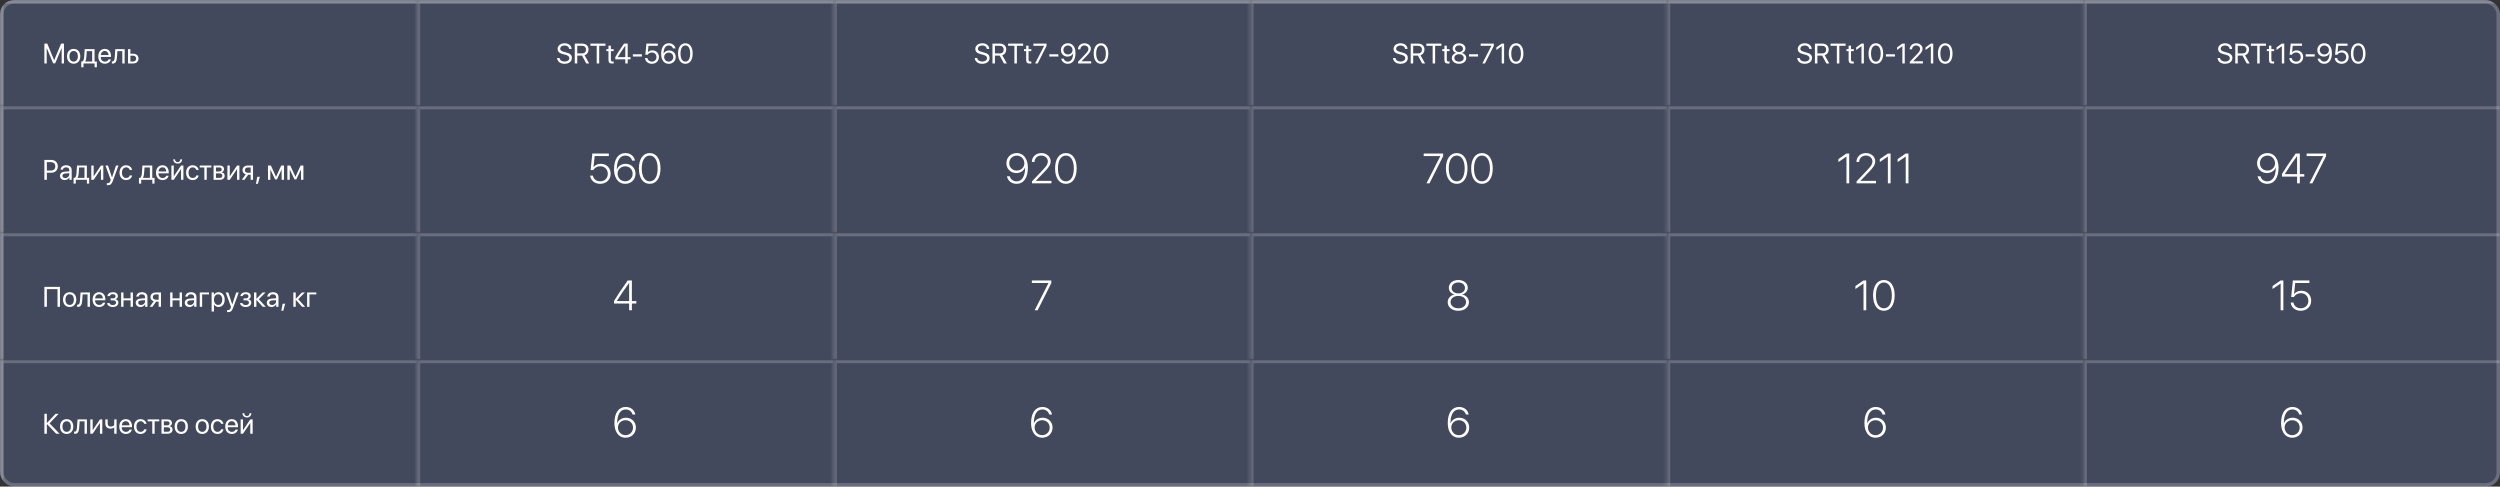 <svg width="709" height="138" viewBox="0 0 709 138" fill="none" xmlns="http://www.w3.org/2000/svg">
<rect x="0" y="0" width="709" height="138" fill="#333333" stroke="none"/>
<g clip-path="url(#clip0_252_659)">
<g clip-path="url(#clip1_252_659)">
<rect width="709" height="30" fill="#86A2FF" fill-opacity="0.2"/>
<mask id="path-3-inside-1_252_659" fill="white">
<path d="M0 0H118.167V30H0V0Z"/>
</mask>
<path d="M0 0V-1H-1V0H0ZM0 1H118.167V-1H0V1ZM1 30V0H-1V30H1Z" fill="white" fill-opacity="0.2" mask="url(#path-3-inside-1_252_659)"/>
<path d="M18.141 18H17.484V13.656H17.457L15.66 17.961H15.066L13.27 13.656H13.242V18H12.586V12.363H13.402L15.348 17.066H15.379L17.324 12.363H18.141V18ZM20.891 18.07C19.766 18.07 19.008 17.262 19.008 15.969C19.008 14.672 19.766 13.867 20.891 13.867C22.012 13.867 22.77 14.672 22.77 15.969C22.77 17.262 22.012 18.07 20.891 18.07ZM20.891 17.473C21.609 17.473 22.078 16.926 22.078 15.969C22.078 15.012 21.609 14.465 20.891 14.465C20.172 14.465 19.699 15.012 19.699 15.969C19.699 16.926 20.172 17.473 20.891 17.473ZM26.141 17.441V14.496H24.617L24.492 16.207C24.457 16.711 24.352 17.152 24.16 17.41V17.441H26.141ZM23.676 19.074H23.043V17.441H23.383C23.68 17.246 23.824 16.738 23.863 16.191L24.02 13.938H26.816V17.441H27.461V19.074H26.828V18H23.676V19.074ZM29.703 14.457C29.066 14.457 28.621 14.945 28.578 15.621H30.785C30.77 14.941 30.344 14.457 29.703 14.457ZM30.77 16.836H31.438C31.32 17.547 30.633 18.07 29.746 18.07C28.582 18.07 27.875 17.262 27.875 15.984C27.875 14.723 28.594 13.867 29.715 13.867C30.812 13.867 31.488 14.664 31.488 15.895V16.152H28.574V16.191C28.574 16.969 29.031 17.48 29.762 17.48C30.277 17.48 30.656 17.219 30.77 16.836ZM33.172 16.207C33.09 17.328 32.82 18.035 31.965 18.035C31.848 18.035 31.77 18.012 31.723 17.992V17.379C31.758 17.391 31.832 17.41 31.93 17.41C32.332 17.41 32.484 16.938 32.535 16.191L32.691 13.938H35.352V18H34.68V14.496H33.297L33.172 16.207ZM37.742 15.793H36.984V17.441H37.742C38.27 17.441 38.609 17.113 38.609 16.617C38.609 16.117 38.266 15.793 37.742 15.793ZM36.312 18V13.938H36.984V15.234H37.754C38.684 15.234 39.281 15.77 39.281 16.617C39.281 17.465 38.684 18 37.754 18H36.312Z" fill="white"/>
<mask id="path-6-inside-2_252_659" fill="white">
<path d="M118.167 0H236.333V30H118.167V0Z"/>
</mask>
<path d="M118.167 0V-1H117.167V0H118.167ZM118.167 1H236.333V-1H118.167V1ZM119.167 30V0H117.167V30H119.167Z" fill="white" fill-opacity="0.2" mask="url(#path-6-inside-2_252_659)"/>
<path d="M157.984 16.449H158.691C158.758 17.059 159.336 17.461 160.14 17.461C160.902 17.461 161.457 17.059 161.457 16.504C161.457 16.027 161.125 15.734 160.367 15.539L159.644 15.352C158.605 15.086 158.144 14.629 158.144 13.863C158.144 12.926 158.965 12.27 160.137 12.27C161.258 12.27 162.07 12.934 162.101 13.879H161.398C161.336 13.273 160.847 12.902 160.113 12.902C159.383 12.902 158.875 13.281 158.875 13.832C158.875 14.258 159.187 14.512 159.953 14.711L160.543 14.867C161.711 15.16 162.183 15.609 162.183 16.418C162.183 17.449 161.371 18.094 160.074 18.094C158.879 18.094 158.051 17.445 157.984 16.449ZM163.707 12.988V15.148H165.055C165.777 15.148 166.187 14.758 166.187 14.066C166.187 13.391 165.75 12.988 165.023 12.988H163.707ZM163.707 15.77V18H163.004V12.363H165.117C166.203 12.363 166.914 13.027 166.914 14.043C166.914 14.828 166.488 15.438 165.781 15.66L167.086 18H166.262L165.055 15.77H163.707ZM169.93 18H169.226V12.996H167.449V12.363H171.707V12.996H169.93V18ZM172.562 12.957H173.242V13.938H174.031V14.496H173.242V16.91C173.242 17.281 173.398 17.449 173.746 17.449C173.824 17.449 173.98 17.438 174.027 17.43V18C173.945 18.02 173.758 18.031 173.597 18.031C172.851 18.031 172.562 17.727 172.562 16.945V14.496H171.957V13.938H172.562V12.957ZM177.336 18V16.828H174.504V16.191C174.984 15.301 175.644 14.273 176.976 12.363H178.015V16.211H178.812V16.828H178.015V18H177.336ZM175.199 16.195V16.211H177.336V12.949H177.324C176.258 14.473 175.644 15.414 175.199 16.195ZM182.039 16.031H179.476V15.398H182.039V16.031ZM184.867 18.094C183.789 18.094 182.992 17.422 182.933 16.461H183.625C183.687 17.062 184.199 17.477 184.875 17.477C185.64 17.477 186.172 16.945 186.172 16.188C186.172 15.43 185.637 14.887 184.887 14.887C184.359 14.887 183.91 15.125 183.68 15.52H183.019L183.328 12.363H186.555V12.988H183.906L183.734 14.824H183.75C184.004 14.484 184.472 14.281 185.012 14.281C186.094 14.281 186.875 15.074 186.875 16.168C186.875 17.301 186.043 18.094 184.867 18.094ZM189.648 18.098C188.805 18.098 188.133 17.641 187.785 16.828C187.597 16.395 187.508 15.887 187.508 15.277C187.508 13.379 188.316 12.266 189.695 12.266C190.652 12.266 191.387 12.84 191.566 13.727H190.851C190.699 13.215 190.246 12.887 189.687 12.887C188.746 12.887 188.211 13.723 188.187 15.223H188.199C188.453 14.672 189.074 14.309 189.773 14.309C190.847 14.309 191.644 15.102 191.644 16.172C191.644 17.285 190.805 18.098 189.648 18.098ZM189.64 17.473C190.359 17.473 190.93 16.906 190.93 16.195C190.93 15.457 190.398 14.926 189.652 14.926C188.906 14.926 188.355 15.457 188.355 16.176C188.355 16.898 188.918 17.473 189.64 17.473ZM194.371 18.094C193.055 18.094 192.293 16.961 192.293 15.18C192.293 13.414 193.062 12.27 194.371 12.27C195.68 12.27 196.441 13.406 196.441 15.176C196.441 16.957 195.683 18.094 194.371 18.094ZM194.371 17.48C195.25 17.48 195.734 16.586 195.734 15.18C195.734 13.793 195.242 12.887 194.371 12.887C193.5 12.887 193 13.801 193 15.176C193 16.582 193.488 17.48 194.371 17.48Z" fill="white"/>
<mask id="path-9-inside-3_252_659" fill="white">
<path d="M236.333 0H354.5V30H236.333V0Z"/>
</mask>
<path d="M236.333 0V-1H235.333V0H236.333ZM236.333 1H354.5V-1H236.333V1ZM237.333 30V0H235.333V30H237.333Z" fill="white" fill-opacity="0.2" mask="url(#path-9-inside-3_252_659)"/>
<path d="M276.44 16.449H277.147C277.214 17.059 277.792 17.461 278.597 17.461C279.358 17.461 279.913 17.059 279.913 16.504C279.913 16.027 279.581 15.734 278.823 15.539L278.1 15.352C277.061 15.086 276.6 14.629 276.6 13.863C276.6 12.926 277.421 12.27 278.593 12.27C279.714 12.27 280.526 12.934 280.557 13.879H279.854C279.792 13.273 279.304 12.902 278.569 12.902C277.839 12.902 277.331 13.281 277.331 13.832C277.331 14.258 277.643 14.512 278.409 14.711L278.999 14.867C280.167 15.16 280.639 15.609 280.639 16.418C280.639 17.449 279.827 18.094 278.53 18.094C277.335 18.094 276.507 17.445 276.44 16.449ZM282.163 12.988V15.148H283.511C284.233 15.148 284.643 14.758 284.643 14.066C284.643 13.391 284.206 12.988 283.479 12.988H282.163ZM282.163 15.77V18H281.46V12.363H283.573C284.659 12.363 285.37 13.027 285.37 14.043C285.37 14.828 284.944 15.438 284.237 15.66L285.542 18H284.718L283.511 15.77H282.163ZM288.386 18H287.682V12.996H285.905V12.363H290.163V12.996H288.386V18ZM291.018 12.957H291.698V13.938H292.487V14.496H291.698V16.91C291.698 17.281 291.854 17.449 292.202 17.449C292.28 17.449 292.436 17.438 292.483 17.43V18C292.401 18.02 292.214 18.031 292.054 18.031C291.307 18.031 291.018 17.727 291.018 16.945V14.496H290.413V13.938H291.018V12.957ZM293.554 18L296.104 13.004V12.988H293.069V12.363H296.8V13.016L294.292 18H293.554ZM300.143 16.031H297.581V15.398H300.143V16.031ZM302.827 18.094C301.866 18.094 301.128 17.516 300.956 16.633H301.671C301.819 17.145 302.276 17.48 302.835 17.48C303.772 17.48 304.311 16.629 304.331 15.133H304.327C304.323 15.133 304.323 15.133 304.319 15.133C304.081 15.691 303.464 16.055 302.745 16.055C301.671 16.055 300.874 15.262 300.874 14.191C300.874 13.078 301.714 12.266 302.87 12.266C303.718 12.266 304.389 12.723 304.733 13.531C304.921 13.965 305.011 14.473 305.011 15.086C305.011 16.984 304.206 18.094 302.827 18.094ZM302.866 15.438C303.612 15.438 304.167 14.906 304.167 14.188C304.167 13.465 303.604 12.898 302.878 12.898C302.155 12.898 301.585 13.461 301.585 14.168C301.585 14.902 302.128 15.438 302.866 15.438ZM305.71 13.988C305.71 13.004 306.507 12.27 307.569 12.27C308.577 12.27 309.37 12.953 309.37 13.816C309.37 14.445 309.085 14.914 308.143 15.887L306.718 17.359V17.375H309.464V18H305.745V17.516L307.729 15.426C308.487 14.629 308.667 14.328 308.667 13.859C308.667 13.316 308.171 12.883 307.55 12.883C306.889 12.883 306.389 13.359 306.389 13.988V13.992H305.71V13.988ZM312.249 18.094C310.932 18.094 310.171 16.961 310.171 15.18C310.171 13.414 310.94 12.27 312.249 12.27C313.557 12.27 314.319 13.406 314.319 15.176C314.319 16.957 313.561 18.094 312.249 18.094ZM312.249 17.48C313.128 17.48 313.612 16.586 313.612 15.18C313.612 13.793 313.12 12.887 312.249 12.887C311.378 12.887 310.878 13.801 310.878 15.176C310.878 16.582 311.366 17.48 312.249 17.48Z" fill="white"/>
<mask id="path-12-inside-4_252_659" fill="white">
<path d="M354.5 0H472.667V30H354.5V0Z"/>
</mask>
<path d="M354.5 0V-1H353.5V0H354.5ZM354.5 1H472.667V-1H354.5V1ZM355.5 30V0H353.5V30H355.5Z" fill="white" fill-opacity="0.2" mask="url(#path-12-inside-4_252_659)"/>
<path d="M395.056 16.449H395.763C395.829 17.059 396.408 17.461 397.212 17.461C397.974 17.461 398.529 17.059 398.529 16.504C398.529 16.027 398.197 15.734 397.439 15.539L396.716 15.352C395.677 15.086 395.216 14.629 395.216 13.863C395.216 12.926 396.036 12.27 397.208 12.27C398.329 12.27 399.142 12.934 399.173 13.879H398.47C398.408 13.273 397.919 12.902 397.185 12.902C396.454 12.902 395.947 13.281 395.947 13.832C395.947 14.258 396.259 14.512 397.025 14.711L397.615 14.867C398.783 15.16 399.255 15.609 399.255 16.418C399.255 17.449 398.443 18.094 397.146 18.094C395.951 18.094 395.122 17.445 395.056 16.449ZM400.779 12.988V15.148H402.126C402.849 15.148 403.259 14.758 403.259 14.066C403.259 13.391 402.822 12.988 402.095 12.988H400.779ZM400.779 15.77V18H400.076V12.363H402.189C403.275 12.363 403.986 13.027 403.986 14.043C403.986 14.828 403.56 15.438 402.853 15.66L404.158 18H403.333L402.126 15.77H400.779ZM407.001 18H406.298V12.996H404.521V12.363H408.779V12.996H407.001V18ZM409.634 12.957H410.314V13.938H411.103V14.496H410.314V16.91C410.314 17.281 410.47 17.449 410.818 17.449C410.896 17.449 411.052 17.438 411.099 17.43V18C411.017 18.02 410.829 18.031 410.669 18.031C409.923 18.031 409.634 17.727 409.634 16.945V14.496H409.029V13.938H409.634V12.957ZM413.783 18.094C412.591 18.094 411.74 17.418 411.74 16.477C411.74 15.773 412.224 15.195 412.951 15.027V15.012C412.341 14.824 411.962 14.344 411.962 13.75C411.962 12.898 412.736 12.27 413.783 12.27C414.837 12.27 415.599 12.895 415.599 13.754C415.599 14.34 415.228 14.816 414.615 15.012V15.027C415.345 15.199 415.829 15.777 415.829 16.477C415.829 17.422 414.978 18.094 413.783 18.094ZM413.783 17.48C414.56 17.48 415.111 17.039 415.111 16.426C415.111 15.805 414.56 15.367 413.783 15.367C413.009 15.367 412.454 15.809 412.454 16.426C412.454 17.039 413.009 17.48 413.783 17.48ZM413.783 14.75C414.439 14.75 414.904 14.363 414.904 13.816C414.904 13.262 414.443 12.875 413.783 12.875C413.122 12.875 412.661 13.266 412.661 13.816C412.661 14.363 413.122 14.75 413.783 14.75ZM419.181 16.031H416.618V15.398H419.181V16.031ZM420.396 18L422.947 13.004V12.988H419.911V12.363H423.642V13.016L421.134 18H420.396ZM425.884 18V13.109H425.868L424.376 14.184V13.441L425.876 12.363H426.564V18H425.884ZM429.966 18.094C428.65 18.094 427.888 16.961 427.888 15.18C427.888 13.414 428.658 12.27 429.966 12.27C431.275 12.27 432.036 13.406 432.036 15.176C432.036 16.957 431.279 18.094 429.966 18.094ZM429.966 17.48C430.845 17.48 431.329 16.586 431.329 15.18C431.329 13.793 430.837 12.887 429.966 12.887C429.095 12.887 428.595 13.801 428.595 15.176C428.595 16.582 429.083 17.48 429.966 17.48Z" fill="white"/>
<mask id="path-15-inside-5_252_659" fill="white">
<path d="M472.667 0H590.833V30H472.667V0Z"/>
</mask>
<path d="M472.667 0V-1H471.667V0H472.667ZM472.667 1H590.833V-1H472.667V1ZM473.667 30V0H471.667V30H473.667Z" fill="white" fill-opacity="0.2" mask="url(#path-15-inside-5_252_659)"/>
<path d="M509.687 16.449H510.394C510.461 17.059 511.039 17.461 511.844 17.461C512.605 17.461 513.16 17.059 513.16 16.504C513.16 16.027 512.828 15.734 512.07 15.539L511.347 15.352C510.308 15.086 509.847 14.629 509.847 13.863C509.847 12.926 510.668 12.27 511.84 12.27C512.961 12.27 513.773 12.934 513.805 13.879H513.101C513.039 13.273 512.551 12.902 511.816 12.902C511.086 12.902 510.578 13.281 510.578 13.832C510.578 14.258 510.89 14.512 511.656 14.711L512.246 14.867C513.414 15.16 513.887 15.609 513.887 16.418C513.887 17.449 513.074 18.094 511.777 18.094C510.582 18.094 509.754 17.445 509.687 16.449ZM515.41 12.988V15.148H516.758C517.48 15.148 517.89 14.758 517.89 14.066C517.89 13.391 517.453 12.988 516.726 12.988H515.41ZM515.41 15.77V18H514.707V12.363H516.82C517.906 12.363 518.617 13.027 518.617 14.043C518.617 14.828 518.191 15.438 517.484 15.66L518.789 18H517.965L516.758 15.77H515.41ZM521.633 18H520.93V12.996H519.152V12.363H523.41V12.996H521.633V18ZM524.265 12.957H524.945V13.938H525.734V14.496H524.945V16.91C524.945 17.281 525.101 17.449 525.449 17.449C525.527 17.449 525.683 17.438 525.73 17.43V18C525.648 18.02 525.461 18.031 525.301 18.031C524.555 18.031 524.265 17.727 524.265 16.945V14.496H523.66V13.938H524.265V12.957ZM527.914 18V13.109H527.898L526.406 14.184V13.441L527.906 12.363H528.594V18H527.914ZM531.996 18.094C530.68 18.094 529.918 16.961 529.918 15.18C529.918 13.414 530.687 12.27 531.996 12.27C533.305 12.27 534.066 13.406 534.066 15.176C534.066 16.957 533.308 18.094 531.996 18.094ZM531.996 17.48C532.875 17.48 533.359 16.586 533.359 15.18C533.359 13.793 532.867 12.887 531.996 12.887C531.125 12.887 530.625 13.801 530.625 15.176C530.625 16.582 531.113 17.48 531.996 17.48ZM537.414 16.031H534.851V15.398H537.414V16.031ZM539.508 18V13.109H539.492L538 14.184V13.441L539.5 12.363H540.187V18H539.508ZM541.582 13.988C541.582 13.004 542.379 12.27 543.441 12.27C544.449 12.27 545.242 12.953 545.242 13.816C545.242 14.445 544.957 14.914 544.015 15.887L542.59 17.359V17.375H545.336V18H541.617V17.516L543.601 15.426C544.359 14.629 544.539 14.328 544.539 13.859C544.539 13.316 544.043 12.883 543.422 12.883C542.762 12.883 542.262 13.359 542.262 13.988V13.992H541.582V13.988ZM547.586 18V13.109H547.57L546.078 14.184V13.441L547.578 12.363H548.265V18H547.586ZM551.668 18.094C550.351 18.094 549.59 16.961 549.59 15.18C549.59 13.414 550.359 12.27 551.668 12.27C552.976 12.27 553.738 13.406 553.738 15.176C553.738 16.957 552.98 18.094 551.668 18.094ZM551.668 17.48C552.547 17.48 553.031 16.586 553.031 15.18C553.031 13.793 552.539 12.887 551.668 12.887C550.797 12.887 550.297 13.801 550.297 15.176C550.297 16.582 550.785 17.48 551.668 17.48Z" fill="white"/>
<mask id="path-18-inside-6_252_659" fill="white">
<path d="M590.833 0H709V30H590.833V0Z"/>
</mask>
<path d="M590.833 0V-1H589.833V0H590.833ZM590.833 1H709V-1H590.833V1ZM591.833 30V0H589.833V30H591.833Z" fill="white" fill-opacity="0.2" mask="url(#path-18-inside-6_252_659)"/>
<path d="M628.901 16.449H629.608C629.675 17.059 630.253 17.461 631.057 17.461C631.819 17.461 632.374 17.059 632.374 16.504C632.374 16.027 632.042 15.734 631.284 15.539L630.561 15.352C629.522 15.086 629.061 14.629 629.061 13.863C629.061 12.926 629.882 12.27 631.054 12.27C632.175 12.27 632.987 12.934 633.018 13.879H632.315C632.253 13.273 631.764 12.902 631.03 12.902C630.3 12.902 629.792 13.281 629.792 13.832C629.792 14.258 630.104 14.512 630.87 14.711L631.46 14.867C632.628 15.16 633.1 15.609 633.1 16.418C633.1 17.449 632.288 18.094 630.991 18.094C629.796 18.094 628.968 17.445 628.901 16.449ZM634.624 12.988V15.148H635.972C636.694 15.148 637.104 14.758 637.104 14.066C637.104 13.391 636.667 12.988 635.94 12.988H634.624ZM634.624 15.77V18H633.921V12.363H636.034C637.12 12.363 637.831 13.027 637.831 14.043C637.831 14.828 637.405 15.438 636.698 15.66L638.003 18H637.179L635.972 15.77H634.624ZM640.847 18H640.143V12.996H638.366V12.363H642.624V12.996H640.847V18ZM643.479 12.957H644.159V13.938H644.948V14.496H644.159V16.91C644.159 17.281 644.315 17.449 644.663 17.449C644.741 17.449 644.897 17.438 644.944 17.43V18C644.862 18.02 644.675 18.031 644.514 18.031C643.768 18.031 643.479 17.727 643.479 16.945V14.496H642.874V13.938H643.479V12.957ZM647.128 18V13.109H647.112L645.62 14.184V13.441L647.12 12.363H647.807V18H647.128ZM651.175 18.094C650.097 18.094 649.3 17.422 649.241 16.461H649.932C649.995 17.062 650.507 17.477 651.182 17.477C651.948 17.477 652.479 16.945 652.479 16.188C652.479 15.43 651.944 14.887 651.194 14.887C650.667 14.887 650.218 15.125 649.987 15.52H649.327L649.636 12.363H652.862V12.988H650.214L650.042 14.824H650.057C650.311 14.484 650.78 14.281 651.319 14.281C652.401 14.281 653.182 15.074 653.182 16.168C653.182 17.301 652.35 18.094 651.175 18.094ZM656.456 16.031H653.893V15.398H656.456V16.031ZM659.139 18.094C658.179 18.094 657.44 17.516 657.268 16.633H657.983C658.132 17.145 658.589 17.48 659.147 17.48C660.085 17.48 660.624 16.629 660.643 15.133H660.639C660.636 15.133 660.636 15.133 660.632 15.133C660.393 15.691 659.776 16.055 659.057 16.055C657.983 16.055 657.186 15.262 657.186 14.191C657.186 13.078 658.026 12.266 659.182 12.266C660.03 12.266 660.702 12.723 661.046 13.531C661.233 13.965 661.323 14.473 661.323 15.086C661.323 16.984 660.518 18.094 659.139 18.094ZM659.179 15.438C659.925 15.438 660.479 14.906 660.479 14.188C660.479 13.465 659.917 12.898 659.19 12.898C658.468 12.898 657.897 13.461 657.897 14.168C657.897 14.902 658.44 15.438 659.179 15.438ZM664.073 18.094C662.995 18.094 662.198 17.422 662.139 16.461H662.831C662.893 17.062 663.405 17.477 664.081 17.477C664.847 17.477 665.378 16.945 665.378 16.188C665.378 15.43 664.843 14.887 664.093 14.887C663.565 14.887 663.116 15.125 662.886 15.52H662.225L662.534 12.363H665.761V12.988H663.112L662.94 14.824H662.956C663.21 14.484 663.679 14.281 664.218 14.281C665.3 14.281 666.081 15.074 666.081 16.168C666.081 17.301 665.249 18.094 664.073 18.094ZM668.788 18.094C667.472 18.094 666.71 16.961 666.71 15.18C666.71 13.414 667.479 12.27 668.788 12.27C670.097 12.27 670.858 13.406 670.858 15.176C670.858 16.957 670.1 18.094 668.788 18.094ZM668.788 17.48C669.667 17.48 670.151 16.586 670.151 15.18C670.151 13.793 669.659 12.887 668.788 12.887C667.917 12.887 667.417 13.801 667.417 15.176C667.417 16.582 667.905 17.48 668.788 17.48Z" fill="white"/>
</g>
<g clip-path="url(#clip2_252_659)">
<rect width="709" height="36" transform="translate(0 30)" fill="#86A2FF" fill-opacity="0.2"/>
<mask id="path-21-inside-7_252_659" fill="white">
<path d="M0 30H118.167V66H0V30Z"/>
</mask>
<path d="M0 30V29H-1V30H0ZM0 31H118.167V29H0V31ZM1 66V30H-1V66H1Z" fill="white" fill-opacity="0.2" mask="url(#path-21-inside-7_252_659)"/>
<path d="M12.586 45.363H14.598C15.656 45.363 16.402 46.105 16.402 47.172C16.402 48.242 15.648 48.988 14.59 48.988H13.289V51H12.586V45.363ZM13.289 45.988V48.363H14.414C15.219 48.363 15.68 47.922 15.68 47.172C15.68 46.426 15.223 45.988 14.414 45.988H13.289ZM18.516 50.492C19.156 50.492 19.648 50.043 19.648 49.457V49.125L18.562 49.191C18.016 49.227 17.703 49.469 17.703 49.852C17.703 50.238 18.027 50.492 18.516 50.492ZM18.363 51.07C17.555 51.07 17.012 50.582 17.012 49.852C17.012 49.156 17.547 48.719 18.484 48.664L19.648 48.598V48.258C19.648 47.762 19.32 47.465 18.758 47.465C18.234 47.465 17.906 47.711 17.82 48.109H17.164C17.211 47.406 17.812 46.867 18.773 46.867C19.727 46.867 20.328 47.383 20.328 48.191V51H19.684V50.301H19.668C19.426 50.766 18.91 51.07 18.363 51.07ZM23.961 50.441V47.496H22.438L22.312 49.207C22.277 49.711 22.172 50.152 21.98 50.41V50.441H23.961ZM21.496 52.074H20.863V50.441H21.203C21.5 50.246 21.645 49.738 21.684 49.191L21.84 46.938H24.637V50.441H25.281V52.074H24.648V51H21.496V52.074ZM26.562 51H25.891V46.938H26.562V49.961H26.594L28.625 46.938H29.297V51H28.625V47.977H28.594L26.562 51ZM30.59 52.52C30.508 52.52 30.371 52.512 30.297 52.496V51.926C30.371 51.941 30.477 51.945 30.562 51.945C30.941 51.945 31.152 51.762 31.309 51.289L31.402 51.004L29.902 46.938H30.629L31.754 50.32H31.766L32.891 46.938H33.605L32.008 51.285C31.66 52.234 31.324 52.52 30.59 52.52ZM37.457 48.188H36.785C36.668 47.797 36.336 47.465 35.762 47.465C35.055 47.465 34.59 48.062 34.59 48.969C34.59 49.898 35.062 50.473 35.77 50.473C36.309 50.473 36.664 50.207 36.793 49.758H37.465C37.332 50.527 36.68 51.07 35.766 51.07C34.637 51.07 33.898 50.262 33.898 48.969C33.898 47.703 34.633 46.867 35.758 46.867C36.738 46.867 37.336 47.496 37.457 48.188ZM42.508 50.441V47.496H40.984L40.859 49.207C40.824 49.711 40.719 50.152 40.527 50.41V50.441H42.508ZM40.043 52.074H39.41V50.441H39.75C40.047 50.246 40.191 49.738 40.23 49.191L40.387 46.938H43.184V50.441H43.828V52.074H43.195V51H40.043V52.074ZM46.07 47.457C45.434 47.457 44.988 47.945 44.945 48.621H47.152C47.137 47.941 46.711 47.457 46.07 47.457ZM47.137 49.836H47.805C47.688 50.547 47 51.07 46.113 51.07C44.949 51.07 44.242 50.262 44.242 48.984C44.242 47.723 44.961 46.867 46.082 46.867C47.18 46.867 47.855 47.664 47.855 48.895V49.152H44.941V49.191C44.941 49.969 45.398 50.48 46.129 50.48C46.645 50.48 47.023 50.219 47.137 49.836ZM49.281 51H48.609V46.938H49.281V49.961H49.312L51.344 46.938H52.016V51H51.344V47.977H51.312L49.281 51ZM49.129 45.18H49.629C49.629 45.633 49.922 45.988 50.387 45.988C50.852 45.988 51.145 45.633 51.145 45.18H51.645C51.645 45.898 51.133 46.391 50.387 46.391C49.641 46.391 49.129 45.898 49.129 45.18ZM56.332 48.188H55.66C55.543 47.797 55.211 47.465 54.637 47.465C53.93 47.465 53.465 48.062 53.465 48.969C53.465 49.898 53.938 50.473 54.645 50.473C55.184 50.473 55.539 50.207 55.668 49.758H56.34C56.207 50.527 55.555 51.07 54.641 51.07C53.512 51.07 52.773 50.262 52.773 48.969C52.773 47.703 53.508 46.867 54.633 46.867C55.613 46.867 56.211 47.496 56.332 48.188ZM59.941 46.938V47.496H58.629V51H57.957V47.496H56.645V46.938H59.941ZM62.215 47.488H61.242V48.625H62.113C62.625 48.625 62.871 48.438 62.871 48.047C62.871 47.688 62.641 47.488 62.215 47.488ZM62.168 49.172H61.242V50.449H62.289C62.781 50.449 63.047 50.227 63.047 49.816C63.047 49.383 62.762 49.172 62.168 49.172ZM60.57 51V46.938H62.309C63.07 46.938 63.535 47.332 63.535 47.977C63.535 48.391 63.242 48.773 62.867 48.852V48.883C63.379 48.953 63.715 49.324 63.715 49.832C63.715 50.551 63.184 51 62.32 51H60.57ZM65.164 51H64.492V46.938H65.164V49.961H65.195L67.227 46.938H67.898V51H67.227V47.977H67.195L65.164 51ZM70.312 48.996H71.09V47.496H70.312C69.785 47.496 69.449 47.785 69.449 48.273C69.449 48.695 69.789 48.996 70.312 48.996ZM71.09 51V49.555H70.371L69.34 51H68.562L69.695 49.43C69.121 49.266 68.773 48.844 68.773 48.285C68.773 47.449 69.375 46.938 70.309 46.938H71.762V51H71.09ZM73.148 52.121H72.582L72.961 50.133H73.684L73.148 52.121ZM76.672 51H76V46.938H76.824L78.269 50.102H78.301L79.754 46.938H80.547V51H79.871V48.117H79.844L78.531 50.883H78.012L76.699 48.117H76.672V51ZM82.172 51H81.5V46.938H82.324L83.769 50.102H83.801L85.254 46.938H86.047V51H85.371V48.117H85.344L84.031 50.883H83.512L82.199 48.117H82.172V51Z" fill="white"/>
<mask id="path-24-inside-8_252_659" fill="white">
<path d="M118.167 30H236.333V66H118.167V30Z"/>
</mask>
<path d="M118.167 30V29H117.167V30H118.167ZM118.167 31H236.333V29H118.167V31ZM119.167 66V30H117.167V66H119.167Z" fill="white" fill-opacity="0.2" mask="url(#path-24-inside-8_252_659)"/>
<path d="M170.207 52.135C168.66 52.135 167.476 51.162 167.371 49.797H168.156C168.267 50.746 169.129 51.426 170.219 51.426C171.478 51.426 172.375 50.535 172.375 49.293C172.375 48.057 171.478 47.148 170.254 47.148C169.398 47.148 168.66 47.553 168.267 48.227H167.5L167.98 43.545H172.668V44.26H168.642L168.326 47.383H168.349C168.76 46.809 169.527 46.451 170.383 46.451C171.994 46.451 173.178 47.647 173.178 49.275C173.178 50.945 171.935 52.135 170.207 52.135ZM177.297 52.135C176.16 52.135 175.234 51.56 174.713 50.535C174.332 49.873 174.144 49.012 174.144 47.951C174.144 45.115 175.351 43.41 177.355 43.41C178.762 43.41 179.84 44.26 180.08 45.555H179.271C179.06 44.693 178.293 44.119 177.349 44.119C175.803 44.119 174.918 45.56 174.918 48.068H174.935C175.281 47.119 176.283 46.463 177.426 46.463C179.031 46.463 180.232 47.658 180.232 49.258C180.232 50.916 178.99 52.135 177.297 52.135ZM177.291 51.42C178.48 51.42 179.418 50.477 179.418 49.281C179.418 48.068 178.521 47.172 177.297 47.172C176.09 47.172 175.146 48.074 175.146 49.223C175.146 50.453 176.078 51.42 177.291 51.42ZM184.258 52.135C182.336 52.135 181.193 50.441 181.193 47.77C181.193 45.115 182.347 43.41 184.258 43.41C186.174 43.41 187.316 45.109 187.316 47.764C187.316 50.435 186.18 52.135 184.258 52.135ZM184.258 51.432C185.687 51.432 186.514 50.008 186.514 47.77C186.514 45.549 185.676 44.119 184.258 44.119C182.846 44.119 182.002 45.56 182.002 47.764C182.002 50.008 182.828 51.432 184.258 51.432Z" fill="white"/>
<mask id="path-27-inside-9_252_659" fill="white">
<path d="M236.333 30H354.5V66H236.333V30Z"/>
</mask>
<path d="M236.333 30V29H235.333V30H236.333ZM236.333 31H354.5V29H236.333V31ZM237.333 66V30H235.333V66H237.333Z" fill="white" fill-opacity="0.2" mask="url(#path-27-inside-9_252_659)"/>
<path d="M288.298 52.135C286.868 52.135 285.802 51.268 285.567 49.99H286.382C286.587 50.834 287.325 51.432 288.304 51.432C289.821 51.432 290.688 50.025 290.729 47.658C290.729 47.605 290.723 47.529 290.723 47.465C290.718 47.465 290.718 47.465 290.718 47.465C290.712 47.465 290.712 47.465 290.712 47.465C290.389 48.414 289.382 49.082 288.222 49.082C286.61 49.082 285.415 47.893 285.415 46.305C285.415 44.635 286.651 43.41 288.35 43.41C289.493 43.41 290.419 43.99 290.934 45.01C291.315 45.672 291.503 46.527 291.503 47.594C291.503 50.424 290.313 52.135 288.298 52.135ZM288.35 48.373C289.563 48.373 290.507 47.459 290.507 46.322C290.507 45.098 289.575 44.131 288.356 44.131C287.155 44.131 286.223 45.074 286.223 46.281C286.223 47.465 287.114 48.373 288.35 48.373ZM292.628 45.912C292.639 44.471 293.788 43.41 295.335 43.41C296.811 43.41 297.966 44.424 297.966 45.719C297.966 46.645 297.55 47.342 296.143 48.801L293.788 51.262V51.285H298.182V52H292.669V51.438L295.657 48.279C296.864 47.008 297.169 46.504 297.169 45.766C297.169 44.84 296.348 44.113 295.311 44.113C294.227 44.113 293.413 44.881 293.401 45.912V45.918H292.628V45.912ZM302.284 52.135C300.362 52.135 299.22 50.441 299.22 47.77C299.22 45.115 300.374 43.41 302.284 43.41C304.2 43.41 305.343 45.109 305.343 47.764C305.343 50.435 304.206 52.135 302.284 52.135ZM302.284 51.432C303.714 51.432 304.54 50.008 304.54 47.77C304.54 45.549 303.702 44.119 302.284 44.119C300.872 44.119 300.028 45.56 300.028 47.764C300.028 50.008 300.854 51.432 302.284 51.432Z" fill="white"/>
<mask id="path-30-inside-10_252_659" fill="white">
<path d="M354.5 30H472.667V66H354.5V30Z"/>
</mask>
<path d="M354.5 30V29H353.5V30H354.5ZM354.5 31H472.667V29H354.5V31ZM355.5 66V30H353.5V66H355.5Z" fill="white" fill-opacity="0.2" mask="url(#path-30-inside-10_252_659)"/>
<path d="M404.548 52L408.468 44.283V44.26H403.763V43.545H409.271V44.295L405.398 52H404.548ZM413.126 52.135C411.204 52.135 410.062 50.441 410.062 47.77C410.062 45.115 411.216 43.41 413.126 43.41C415.042 43.41 416.185 45.109 416.185 47.764C416.185 50.435 415.048 52.135 413.126 52.135ZM413.126 51.432C414.556 51.432 415.382 50.008 415.382 47.77C415.382 45.549 414.544 44.119 413.126 44.119C411.714 44.119 410.87 45.56 410.87 47.764C410.87 50.008 411.697 51.432 413.126 51.432ZM420.286 52.135C418.365 52.135 417.222 50.441 417.222 47.77C417.222 45.115 418.376 43.41 420.286 43.41C422.202 43.41 423.345 45.109 423.345 47.764C423.345 50.435 422.208 52.135 420.286 52.135ZM420.286 51.432C421.716 51.432 422.542 50.008 422.542 47.77C422.542 45.549 421.704 44.119 420.286 44.119C418.874 44.119 418.031 45.56 418.031 47.764C418.031 50.008 418.857 51.432 420.286 51.432Z" fill="white"/>
<mask id="path-33-inside-11_252_659" fill="white">
<path d="M472.667 30H590.833V66H472.667V30Z"/>
</mask>
<path d="M472.667 30V29H471.667V30H472.667ZM472.667 31H590.833V29H472.667V31ZM473.667 66V30H471.667V66H473.667Z" fill="white" fill-opacity="0.2" mask="url(#path-33-inside-11_252_659)"/>
<path d="M523.658 52V44.406H523.635C523.447 44.523 521.613 45.812 521.367 45.965V45.109C521.601 44.963 523.394 43.697 523.646 43.545H524.431V52H523.658ZM526.482 45.912C526.494 44.471 527.642 43.41 529.189 43.41C530.666 43.41 531.82 44.424 531.82 45.719C531.82 46.645 531.404 47.342 529.998 48.801L527.642 51.262V51.285H532.037V52H526.523V51.438L529.512 48.279C530.719 47.008 531.023 46.504 531.023 45.766C531.023 44.84 530.203 44.113 529.166 44.113C528.082 44.113 527.267 44.881 527.256 45.912V45.918H526.482V45.912ZM535.4 52V44.406H535.377C535.189 44.523 533.355 45.812 533.109 45.965V45.109C533.344 44.963 535.137 43.697 535.389 43.545H536.174V52H535.4ZM540.463 52V44.406H540.439C540.252 44.523 538.418 45.812 538.172 45.965V45.109C538.406 44.963 540.199 43.697 540.451 43.545H541.236V52H540.463Z" fill="white"/>
<mask id="path-36-inside-12_252_659" fill="white">
<path d="M590.833 30H709V66H590.833V30Z"/>
</mask>
<path d="M590.833 30V29H589.833V30H590.833ZM590.833 31H709V29H590.833V31ZM591.833 66V30H589.833V66H591.833Z" fill="white" fill-opacity="0.2" mask="url(#path-36-inside-12_252_659)"/>
<path d="M642.985 52.135C641.556 52.135 640.489 51.268 640.255 49.99H641.069C641.274 50.834 642.013 51.432 642.991 51.432C644.509 51.432 645.376 50.025 645.417 47.658C645.417 47.605 645.411 47.529 645.411 47.465C645.405 47.465 645.405 47.465 645.405 47.465C645.399 47.465 645.399 47.465 645.399 47.465C645.077 48.414 644.069 49.082 642.909 49.082C641.298 49.082 640.102 47.893 640.102 46.305C640.102 44.635 641.339 43.41 643.038 43.41C644.181 43.41 645.106 43.99 645.622 45.01C646.003 45.672 646.19 46.527 646.19 47.594C646.19 50.424 645.001 52.135 642.985 52.135ZM643.038 48.373C644.251 48.373 645.194 47.459 645.194 46.322C645.194 45.098 644.263 44.131 643.044 44.131C641.843 44.131 640.911 45.074 640.911 46.281C640.911 47.465 641.802 48.373 643.038 48.373ZM651.452 52V50.09H647.163V49.357C648.083 47.81 649.19 46.152 651.059 43.533H652.231V49.381H653.491V50.09H652.231V52H651.452ZM647.972 49.357V49.381H651.452V44.236H651.44C649.882 46.393 648.815 47.986 647.972 49.357ZM654.944 52L658.864 44.283V44.26H654.159V43.545H659.667V44.295L655.794 52H654.944Z" fill="white"/>
</g>
<g clip-path="url(#clip3_252_659)">
<rect width="709" height="36" transform="translate(0 66)" fill="#86A2FF" fill-opacity="0.2"/>
<mask id="path-39-inside-13_252_659" fill="white">
<path d="M0 66H118.167V102H0V66Z"/>
</mask>
<path d="M0 66V65H-1V66H0ZM0 67H118.167V65H0V67ZM1 102V66H-1V102H1Z" fill="white" fill-opacity="0.2" mask="url(#path-39-inside-13_252_659)"/>
<path d="M17.004 87H16.309V82.004H13.293V87H12.586V81.363H17.004V87ZM19.758 87.07C18.633 87.07 17.875 86.262 17.875 84.969C17.875 83.672 18.633 82.867 19.758 82.867C20.879 82.867 21.637 83.672 21.637 84.969C21.637 86.262 20.879 87.07 19.758 87.07ZM19.758 86.473C20.477 86.473 20.945 85.926 20.945 84.969C20.945 84.012 20.477 83.465 19.758 83.465C19.039 83.465 18.566 84.012 18.566 84.969C18.566 85.926 19.039 86.473 19.758 86.473ZM23.32 85.207C23.238 86.328 22.969 87.035 22.113 87.035C21.996 87.035 21.918 87.012 21.871 86.992V86.379C21.906 86.391 21.98 86.41 22.078 86.41C22.48 86.41 22.633 85.938 22.684 85.191L22.84 82.938H25.5V87H24.828V83.496H23.445L23.32 85.207ZM28.094 83.457C27.457 83.457 27.012 83.945 26.969 84.621H29.176C29.16 83.941 28.734 83.457 28.094 83.457ZM29.16 85.836H29.828C29.711 86.547 29.023 87.07 28.137 87.07C26.973 87.07 26.266 86.262 26.266 84.984C26.266 83.723 26.984 82.867 28.105 82.867C29.203 82.867 29.879 83.664 29.879 84.894V85.152H26.965V85.191C26.965 85.969 27.422 86.481 28.152 86.481C28.668 86.481 29.047 86.219 29.16 85.836ZM31.988 87.07C31.098 87.07 30.453 86.633 30.383 85.945H31.07C31.148 86.301 31.484 86.508 31.988 86.508C32.578 86.508 32.906 86.227 32.906 85.832C32.906 85.375 32.602 85.168 31.988 85.168H31.379V84.613H31.988C32.504 84.613 32.77 84.418 32.77 84.019C32.77 83.68 32.527 83.434 32.004 83.434C31.523 83.434 31.188 83.641 31.133 83.965H30.473C30.559 83.293 31.145 82.867 32.004 82.867C32.93 82.867 33.434 83.312 33.434 83.965C33.434 84.379 33.168 84.746 32.762 84.84V84.871C33.297 84.988 33.574 85.332 33.574 85.801C33.574 86.559 32.941 87.07 31.988 87.07ZM37.027 87V85.172H35.023V87H34.352V82.938H35.023V84.613H37.027V82.938H37.699V87H37.027ZM40 86.492C40.641 86.492 41.133 86.043 41.133 85.457V85.125L40.047 85.191C39.5 85.227 39.188 85.469 39.188 85.852C39.188 86.238 39.512 86.492 40 86.492ZM39.848 87.07C39.039 87.07 38.496 86.582 38.496 85.852C38.496 85.156 39.031 84.719 39.969 84.664L41.133 84.598V84.258C41.133 83.762 40.805 83.465 40.242 83.465C39.719 83.465 39.391 83.711 39.305 84.109H38.648C38.695 83.406 39.297 82.867 40.258 82.867C41.211 82.867 41.812 83.383 41.812 84.191V87H41.168V86.301H41.152C40.91 86.766 40.395 87.07 39.848 87.07ZM44.211 84.996H44.988V83.496H44.211C43.684 83.496 43.348 83.785 43.348 84.273C43.348 84.695 43.688 84.996 44.211 84.996ZM44.988 87V85.555H44.27L43.238 87H42.461L43.594 85.43C43.02 85.266 42.672 84.844 42.672 84.285C42.672 83.449 43.273 82.938 44.207 82.938H45.66V87H44.988ZM50.934 87V85.172H48.93V87H48.258V82.938H48.93V84.613H50.934V82.938H51.605V87H50.934ZM53.906 86.492C54.547 86.492 55.039 86.043 55.039 85.457V85.125L53.953 85.191C53.406 85.227 53.094 85.469 53.094 85.852C53.094 86.238 53.418 86.492 53.906 86.492ZM53.754 87.07C52.945 87.07 52.402 86.582 52.402 85.852C52.402 85.156 52.938 84.719 53.875 84.664L55.039 84.598V84.258C55.039 83.762 54.711 83.465 54.148 83.465C53.625 83.465 53.297 83.711 53.211 84.109H52.555C52.602 83.406 53.203 82.867 54.164 82.867C55.117 82.867 55.719 83.383 55.719 84.191V87H55.074V86.301H55.059C54.816 86.766 54.301 87.07 53.754 87.07ZM59.27 83.496H57.328V87H56.656V82.938H59.27V83.496ZM61.984 82.867C63.02 82.867 63.723 83.695 63.723 84.969C63.723 86.242 63.023 87.07 62 87.07C61.418 87.07 60.949 86.785 60.707 86.34H60.691V88.356H60.012V82.938H60.656V83.625H60.672C60.922 83.168 61.395 82.867 61.984 82.867ZM61.852 86.473C62.574 86.473 63.027 85.891 63.027 84.969C63.027 84.051 62.574 83.465 61.852 83.465C61.156 83.465 60.688 84.066 60.688 84.969C60.688 85.875 61.156 86.473 61.852 86.473ZM64.699 88.519C64.617 88.519 64.481 88.512 64.406 88.496V87.926C64.481 87.941 64.586 87.945 64.672 87.945C65.051 87.945 65.262 87.762 65.418 87.289L65.512 87.004L64.012 82.938H64.738L65.863 86.32H65.875L67 82.938H67.715L66.117 87.285C65.769 88.234 65.434 88.519 64.699 88.519ZM69.676 87.07C68.785 87.07 68.141 86.633 68.07 85.945H68.758C68.836 86.301 69.172 86.508 69.676 86.508C70.266 86.508 70.594 86.227 70.594 85.832C70.594 85.375 70.289 85.168 69.676 85.168H69.066V84.613H69.676C70.191 84.613 70.457 84.418 70.457 84.019C70.457 83.68 70.215 83.434 69.691 83.434C69.211 83.434 68.875 83.641 68.82 83.965H68.16C68.246 83.293 68.832 82.867 69.691 82.867C70.617 82.867 71.121 83.312 71.121 83.965C71.121 84.379 70.856 84.746 70.449 84.84V84.871C70.984 84.988 71.262 85.332 71.262 85.801C71.262 86.559 70.629 87.07 69.676 87.07ZM73.418 84.859L75.371 87H74.496L72.742 85.047H72.711V87H72.039V82.938H72.711V84.734H72.742L74.477 82.938H75.316L73.418 84.859ZM77.164 86.492C77.805 86.492 78.297 86.043 78.297 85.457V85.125L77.211 85.191C76.664 85.227 76.352 85.469 76.352 85.852C76.352 86.238 76.676 86.492 77.164 86.492ZM77.012 87.07C76.203 87.07 75.66 86.582 75.66 85.852C75.66 85.156 76.195 84.719 77.133 84.664L78.297 84.598V84.258C78.297 83.762 77.969 83.465 77.406 83.465C76.883 83.465 76.555 83.711 76.469 84.109H75.812C75.859 83.406 76.461 82.867 77.422 82.867C78.375 82.867 78.977 83.383 78.977 84.191V87H78.332V86.301H78.316C78.074 86.766 77.559 87.07 77.012 87.07ZM80.344 88.121H79.777L80.156 86.133H80.879L80.344 88.121ZM84.574 84.859L86.527 87H85.652L83.898 85.047H83.867V87H83.195V82.938H83.867V84.734H83.898L85.633 82.938H86.473L84.574 84.859ZM89.707 83.496H87.766V87H87.094V82.938H89.707V83.496Z" fill="white"/>
<mask id="path-42-inside-14_252_659" fill="white">
<path d="M118.167 66H236.333V102H118.167V66Z"/>
</mask>
<path d="M118.167 66V65H117.167V66H118.167ZM118.167 67H236.333V65H118.167V67ZM119.167 102V66H117.167V102H119.167Z" fill="white" fill-opacity="0.2" mask="url(#path-42-inside-14_252_659)"/>
<path d="M178.422 88V86.09H174.133V85.357C175.053 83.811 176.16 82.152 178.029 79.533H179.201V85.381H180.461V86.09H179.201V88H178.422ZM174.941 85.357V85.381H178.422V80.236H178.41C176.851 82.393 175.785 83.986 174.941 85.357Z" fill="white"/>
<mask id="path-45-inside-15_252_659" fill="white">
<path d="M236.333 66H354.5V102H236.333V66Z"/>
</mask>
<path d="M236.333 66V65H235.333V66H236.333ZM236.333 67H354.5V65H236.333V67ZM237.333 102V66H235.333V102H237.333Z" fill="white" fill-opacity="0.2" mask="url(#path-45-inside-15_252_659)"/>
<path d="M293.425 88L297.345 80.283V80.26H292.639V79.545H298.147V80.295L294.274 88H293.425Z" fill="white"/>
<mask id="path-48-inside-16_252_659" fill="white">
<path d="M354.5 66H472.667V102H354.5V66Z"/>
</mask>
<path d="M354.5 66V65H353.5V66H354.5ZM354.5 67H472.667V65H354.5V67ZM355.5 102V66H353.5V102H355.5Z" fill="white" fill-opacity="0.2" mask="url(#path-48-inside-16_252_659)"/>
<path d="M413.577 88.135C411.802 88.135 410.566 87.115 410.566 85.703C410.566 84.637 411.327 83.769 412.452 83.529V83.512C411.497 83.248 410.888 82.527 410.888 81.619C410.888 80.342 412.019 79.41 413.577 79.41C415.142 79.41 416.261 80.342 416.261 81.619C416.261 82.516 415.652 83.236 414.702 83.512V83.529C415.827 83.769 416.589 84.643 416.589 85.703C416.589 87.121 415.359 88.135 413.577 88.135ZM413.577 87.432C414.884 87.432 415.775 86.676 415.775 85.656C415.775 84.643 414.878 83.922 413.577 83.922C412.283 83.922 411.38 84.643 411.38 85.656C411.38 86.676 412.271 87.432 413.577 87.432ZM413.577 83.207C414.679 83.207 415.464 82.574 415.464 81.684C415.464 80.775 414.708 80.107 413.577 80.107C412.452 80.107 411.685 80.775 411.685 81.684C411.685 82.574 412.47 83.207 413.577 83.207Z" fill="white"/>
<mask id="path-51-inside-17_252_659" fill="white">
<path d="M472.667 66H590.833V102H472.667V66Z"/>
</mask>
<path d="M472.667 66V65H471.667V66H472.667ZM472.667 67H590.833V65H472.667V67ZM473.667 102V66H471.667V102H473.667Z" fill="white" fill-opacity="0.2" mask="url(#path-51-inside-17_252_659)"/>
<path d="M528.492 88V80.406H528.469C528.281 80.523 526.447 81.812 526.201 81.965V81.109C526.435 80.963 528.228 79.697 528.48 79.545H529.265V88H528.492ZM534.269 88.135C532.347 88.135 531.205 86.441 531.205 83.769C531.205 81.115 532.359 79.41 534.269 79.41C536.185 79.41 537.328 81.109 537.328 83.764C537.328 86.436 536.191 88.135 534.269 88.135ZM534.269 87.432C535.699 87.432 536.525 86.008 536.525 83.769C536.525 81.549 535.687 80.119 534.269 80.119C532.857 80.119 532.014 81.561 532.014 83.764C532.014 86.008 532.84 87.432 534.269 87.432Z" fill="white"/>
<mask id="path-54-inside-18_252_659" fill="white">
<path d="M590.833 66H709V102H590.833V66Z"/>
</mask>
<path d="M590.833 66V65H589.833V66H590.833ZM590.833 67H709V65H590.833V67ZM591.833 102V66H589.833V102H591.833Z" fill="white" fill-opacity="0.2" mask="url(#path-54-inside-18_252_659)"/>
<path d="M646.788 88V80.406H646.764C646.577 80.523 644.743 81.812 644.497 81.965V81.109C644.731 80.963 646.524 79.697 646.776 79.545H647.561V88H646.788ZM652.483 88.135C650.936 88.135 649.753 87.162 649.647 85.797H650.432C650.544 86.746 651.405 87.426 652.495 87.426C653.755 87.426 654.651 86.535 654.651 85.293C654.651 84.057 653.755 83.148 652.53 83.148C651.675 83.148 650.936 83.553 650.544 84.227H649.776L650.257 79.545H654.944V80.26H650.919L650.602 83.383H650.626C651.036 82.809 651.804 82.451 652.659 82.451C654.27 82.451 655.454 83.647 655.454 85.275C655.454 86.945 654.212 88.135 652.483 88.135Z" fill="white"/>
</g>
<g clip-path="url(#clip4_252_659)">
<rect width="709" height="36" transform="translate(0 102)" fill="#86A2FF" fill-opacity="0.2"/>
<mask id="path-57-inside-19_252_659" fill="white">
<path d="M0 102H118.167V138H0V102Z"/>
</mask>
<path d="M0 102V101H-1V102H0ZM0 103H118.167V101H0V103ZM1 138V102H-1V138H1Z" fill="white" fill-opacity="0.2" mask="url(#path-57-inside-19_252_659)"/>
<path d="M14.062 120.059L16.887 123H15.922L13.32 120.262H13.289V123H12.586V117.363H13.289V119.961H13.32L15.742 117.363H16.625L14.062 120.059ZM18.906 123.07C17.781 123.07 17.023 122.262 17.023 120.969C17.023 119.672 17.781 118.867 18.906 118.867C20.027 118.867 20.785 119.672 20.785 120.969C20.785 122.262 20.027 123.07 18.906 123.07ZM18.906 122.473C19.625 122.473 20.094 121.926 20.094 120.969C20.094 120.012 19.625 119.465 18.906 119.465C18.188 119.465 17.715 120.012 17.715 120.969C17.715 121.926 18.188 122.473 18.906 122.473ZM22.469 121.207C22.387 122.328 22.117 123.035 21.262 123.035C21.145 123.035 21.066 123.012 21.02 122.992V122.379C21.055 122.391 21.129 122.41 21.227 122.41C21.629 122.41 21.781 121.938 21.832 121.191L21.988 118.938H24.648V123H23.977V119.496H22.594L22.469 121.207ZM26.281 123H25.609V118.938H26.281V121.961H26.312L28.344 118.938H29.016V123H28.344V119.977H28.312L26.281 123ZM33.066 123H32.395V121.246H32.336C32.117 121.434 31.793 121.562 31.352 121.562C30.379 121.562 29.867 120.973 29.867 120.105V118.938H30.539V120.098C30.539 120.629 30.824 120.969 31.371 120.969C31.875 120.969 32.207 120.781 32.395 120.57V118.938H33.066V123ZM35.656 119.457C35.02 119.457 34.574 119.945 34.531 120.621H36.738C36.723 119.941 36.297 119.457 35.656 119.457ZM36.723 121.836H37.391C37.273 122.547 36.586 123.07 35.699 123.07C34.535 123.07 33.828 122.262 33.828 120.984C33.828 119.723 34.547 118.867 35.668 118.867C36.766 118.867 37.441 119.664 37.441 120.895V121.152H34.527V121.191C34.527 121.969 34.984 122.48 35.715 122.48C36.23 122.48 36.609 122.219 36.723 121.836ZM41.559 120.188H40.887C40.77 119.797 40.438 119.465 39.863 119.465C39.156 119.465 38.691 120.062 38.691 120.969C38.691 121.898 39.164 122.473 39.871 122.473C40.41 122.473 40.766 122.207 40.895 121.758H41.566C41.434 122.527 40.781 123.07 39.867 123.07C38.738 123.07 38 122.262 38 120.969C38 119.703 38.734 118.867 39.859 118.867C40.84 118.867 41.438 119.496 41.559 120.188ZM45.168 118.938V119.496H43.855V123H43.184V119.496H41.871V118.938H45.168ZM47.441 119.488H46.469V120.625H47.34C47.852 120.625 48.098 120.438 48.098 120.047C48.098 119.688 47.867 119.488 47.441 119.488ZM47.395 121.172H46.469V122.449H47.516C48.008 122.449 48.273 122.227 48.273 121.816C48.273 121.383 47.988 121.172 47.395 121.172ZM45.797 123V118.938H47.535C48.297 118.938 48.762 119.332 48.762 119.977C48.762 120.391 48.469 120.773 48.094 120.852V120.883C48.605 120.953 48.941 121.324 48.941 121.832C48.941 122.551 48.41 123 47.547 123H45.797ZM51.406 123.07C50.281 123.07 49.523 122.262 49.523 120.969C49.523 119.672 50.281 118.867 51.406 118.867C52.527 118.867 53.285 119.672 53.285 120.969C53.285 122.262 52.527 123.07 51.406 123.07ZM51.406 122.473C52.125 122.473 52.594 121.926 52.594 120.969C52.594 120.012 52.125 119.465 51.406 119.465C50.688 119.465 50.215 120.012 50.215 120.969C50.215 121.926 50.688 122.473 51.406 122.473ZM57.367 123.07C56.242 123.07 55.484 122.262 55.484 120.969C55.484 119.672 56.242 118.867 57.367 118.867C58.488 118.867 59.246 119.672 59.246 120.969C59.246 122.262 58.488 123.07 57.367 123.07ZM57.367 122.473C58.086 122.473 58.555 121.926 58.555 120.969C58.555 120.012 58.086 119.465 57.367 119.465C56.648 119.465 56.176 120.012 56.176 120.969C56.176 121.926 56.648 122.473 57.367 122.473ZM63.363 120.188H62.691C62.574 119.797 62.242 119.465 61.668 119.465C60.961 119.465 60.496 120.062 60.496 120.969C60.496 121.898 60.969 122.473 61.676 122.473C62.215 122.473 62.57 122.207 62.699 121.758H63.371C63.238 122.527 62.586 123.07 61.672 123.07C60.543 123.07 59.805 122.262 59.805 120.969C59.805 119.703 60.539 118.867 61.664 118.867C62.645 118.867 63.242 119.496 63.363 120.188ZM65.711 119.457C65.074 119.457 64.629 119.945 64.586 120.621H66.793C66.777 119.941 66.352 119.457 65.711 119.457ZM66.777 121.836H67.445C67.328 122.547 66.641 123.07 65.754 123.07C64.59 123.07 63.883 122.262 63.883 120.984C63.883 119.723 64.602 118.867 65.723 118.867C66.82 118.867 67.496 119.664 67.496 120.895V121.152H64.582V121.191C64.582 121.969 65.039 122.48 65.769 122.48C66.285 122.48 66.664 122.219 66.777 121.836ZM68.922 123H68.25V118.938H68.922V121.961H68.953L70.984 118.938H71.656V123H70.984V119.977H70.953L68.922 123ZM68.769 117.18H69.269C69.269 117.633 69.562 117.988 70.027 117.988C70.492 117.988 70.785 117.633 70.785 117.18H71.285C71.285 117.898 70.773 118.391 70.027 118.391C69.281 118.391 68.769 117.898 68.769 117.18Z" fill="white"/>
<mask id="path-60-inside-20_252_659" fill="white">
<path d="M118.167 102H236.333V138H118.167V102Z"/>
</mask>
<path d="M118.167 102V101H117.167V102H118.167ZM118.167 103H236.333V101H118.167V103ZM119.167 138V102H117.167V138H119.167Z" fill="white" fill-opacity="0.2" mask="url(#path-60-inside-20_252_659)"/>
<path d="M177.402 124.135C176.265 124.135 175.34 123.561 174.818 122.535C174.437 121.873 174.25 121.012 174.25 119.951C174.25 117.115 175.457 115.41 177.461 115.41C178.867 115.41 179.945 116.26 180.185 117.555H179.377C179.166 116.693 178.398 116.119 177.455 116.119C175.908 116.119 175.023 117.561 175.023 120.068H175.041C175.387 119.119 176.389 118.463 177.531 118.463C179.137 118.463 180.338 119.658 180.338 121.258C180.338 122.916 179.096 124.135 177.402 124.135ZM177.396 123.42C178.586 123.42 179.523 122.477 179.523 121.281C179.523 120.068 178.627 119.172 177.402 119.172C176.195 119.172 175.252 120.074 175.252 121.223C175.252 122.453 176.183 123.42 177.396 123.42Z" fill="white"/>
<mask id="path-63-inside-21_252_659" fill="white">
<path d="M236.333 102H354.5V138H236.333V102Z"/>
</mask>
<path d="M236.333 102V101H235.333V102H236.333ZM236.333 103H354.5V101H236.333V103ZM237.333 138V102H235.333V138H237.333Z" fill="white" fill-opacity="0.2" mask="url(#path-63-inside-21_252_659)"/>
<path d="M295.569 124.135C294.432 124.135 293.507 123.561 292.985 122.535C292.604 121.873 292.417 121.012 292.417 119.951C292.417 117.115 293.624 115.41 295.628 115.41C297.034 115.41 298.112 116.26 298.352 117.555H297.544C297.333 116.693 296.565 116.119 295.622 116.119C294.075 116.119 293.19 117.561 293.19 120.068H293.208C293.554 119.119 294.556 118.463 295.698 118.463C297.304 118.463 298.505 119.658 298.505 121.258C298.505 122.916 297.263 124.135 295.569 124.135ZM295.563 123.42C296.753 123.42 297.69 122.477 297.69 121.281C297.69 120.068 296.794 119.172 295.569 119.172C294.362 119.172 293.419 120.074 293.419 121.223C293.419 122.453 294.35 123.42 295.563 123.42Z" fill="white"/>
<mask id="path-66-inside-22_252_659" fill="white">
<path d="M354.5 102H472.667V138H354.5V102Z"/>
</mask>
<path d="M354.5 102V101H353.5V102H354.5ZM354.5 103H472.667V101H354.5V103ZM355.5 138V102H353.5V138H355.5Z" fill="white" fill-opacity="0.2" mask="url(#path-66-inside-22_252_659)"/>
<path d="M413.736 124.135C412.599 124.135 411.673 123.561 411.152 122.535C410.771 121.873 410.583 121.012 410.583 119.951C410.583 117.115 411.79 115.41 413.794 115.41C415.201 115.41 416.279 116.26 416.519 117.555H415.71C415.499 116.693 414.732 116.119 413.788 116.119C412.242 116.119 411.357 117.561 411.357 120.068H411.374C411.72 119.119 412.722 118.463 413.865 118.463C415.47 118.463 416.671 119.658 416.671 121.258C416.671 122.916 415.429 124.135 413.736 124.135ZM413.73 123.42C414.919 123.42 415.857 122.477 415.857 121.281C415.857 120.068 414.96 119.172 413.736 119.172C412.529 119.172 411.585 120.074 411.585 121.223C411.585 122.453 412.517 123.42 413.73 123.42Z" fill="white"/>
<mask id="path-69-inside-23_252_659" fill="white">
<path d="M472.667 102H590.833V138H472.667V102Z"/>
</mask>
<path d="M472.667 102V101H471.667V102H472.667ZM472.667 103H590.833V101H472.667V103ZM473.667 138V102H471.667V138H473.667Z" fill="white" fill-opacity="0.2" mask="url(#path-69-inside-23_252_659)"/>
<path d="M531.902 124.135C530.765 124.135 529.84 123.561 529.318 122.535C528.937 121.873 528.75 121.012 528.75 119.951C528.75 117.115 529.957 115.41 531.961 115.41C533.367 115.41 534.445 116.26 534.685 117.555H533.877C533.666 116.693 532.898 116.119 531.955 116.119C530.408 116.119 529.523 117.561 529.523 120.068H529.541C529.887 119.119 530.889 118.463 532.031 118.463C533.637 118.463 534.838 119.658 534.838 121.258C534.838 122.916 533.596 124.135 531.902 124.135ZM531.896 123.42C533.086 123.42 534.023 122.477 534.023 121.281C534.023 120.068 533.127 119.172 531.902 119.172C530.695 119.172 529.752 120.074 529.752 121.223C529.752 122.453 530.683 123.42 531.896 123.42Z" fill="white"/>
<mask id="path-72-inside-24_252_659" fill="white">
<path d="M590.833 102H709V138H590.833V102Z"/>
</mask>
<path d="M590.833 102V101H589.833V102H590.833ZM590.833 103H709V101H590.833V103ZM591.833 138V102H589.833V138H591.833Z" fill="white" fill-opacity="0.2" mask="url(#path-72-inside-24_252_659)"/>
<path d="M650.069 124.135C648.932 124.135 648.007 123.561 647.485 122.535C647.104 121.873 646.917 121.012 646.917 119.951C646.917 117.115 648.124 115.41 650.128 115.41C651.534 115.41 652.612 116.26 652.852 117.555H652.044C651.833 116.693 651.065 116.119 650.122 116.119C648.575 116.119 647.69 117.561 647.69 120.068H647.708C648.054 119.119 649.056 118.463 650.198 118.463C651.804 118.463 653.005 119.658 653.005 121.258C653.005 122.916 651.763 124.135 650.069 124.135ZM650.063 123.42C651.253 123.42 652.19 122.477 652.19 121.281C652.19 120.068 651.294 119.172 650.069 119.172C648.862 119.172 647.919 120.074 647.919 121.223C647.919 122.453 648.85 123.42 650.063 123.42Z" fill="white"/>
</g>
</g>
<rect x="0.5" y="0.5" width="708" height="137" rx="3.5" stroke="white" stroke-opacity="0.2"/>
<defs>
<clipPath id="clip0_252_659">
<rect width="709" height="138" rx="4" fill="white"/>
</clipPath>
<clipPath id="clip1_252_659">
<rect width="709" height="30" fill="white"/>
</clipPath>
<clipPath id="clip2_252_659">
<rect width="709" height="36" fill="white" transform="translate(0 30)"/>
</clipPath>
<clipPath id="clip3_252_659">
<rect width="709" height="36" fill="white" transform="translate(0 66)"/>
</clipPath>
<clipPath id="clip4_252_659">
<rect width="709" height="36" fill="white" transform="translate(0 102)"/>
</clipPath>
</defs>
</svg>
